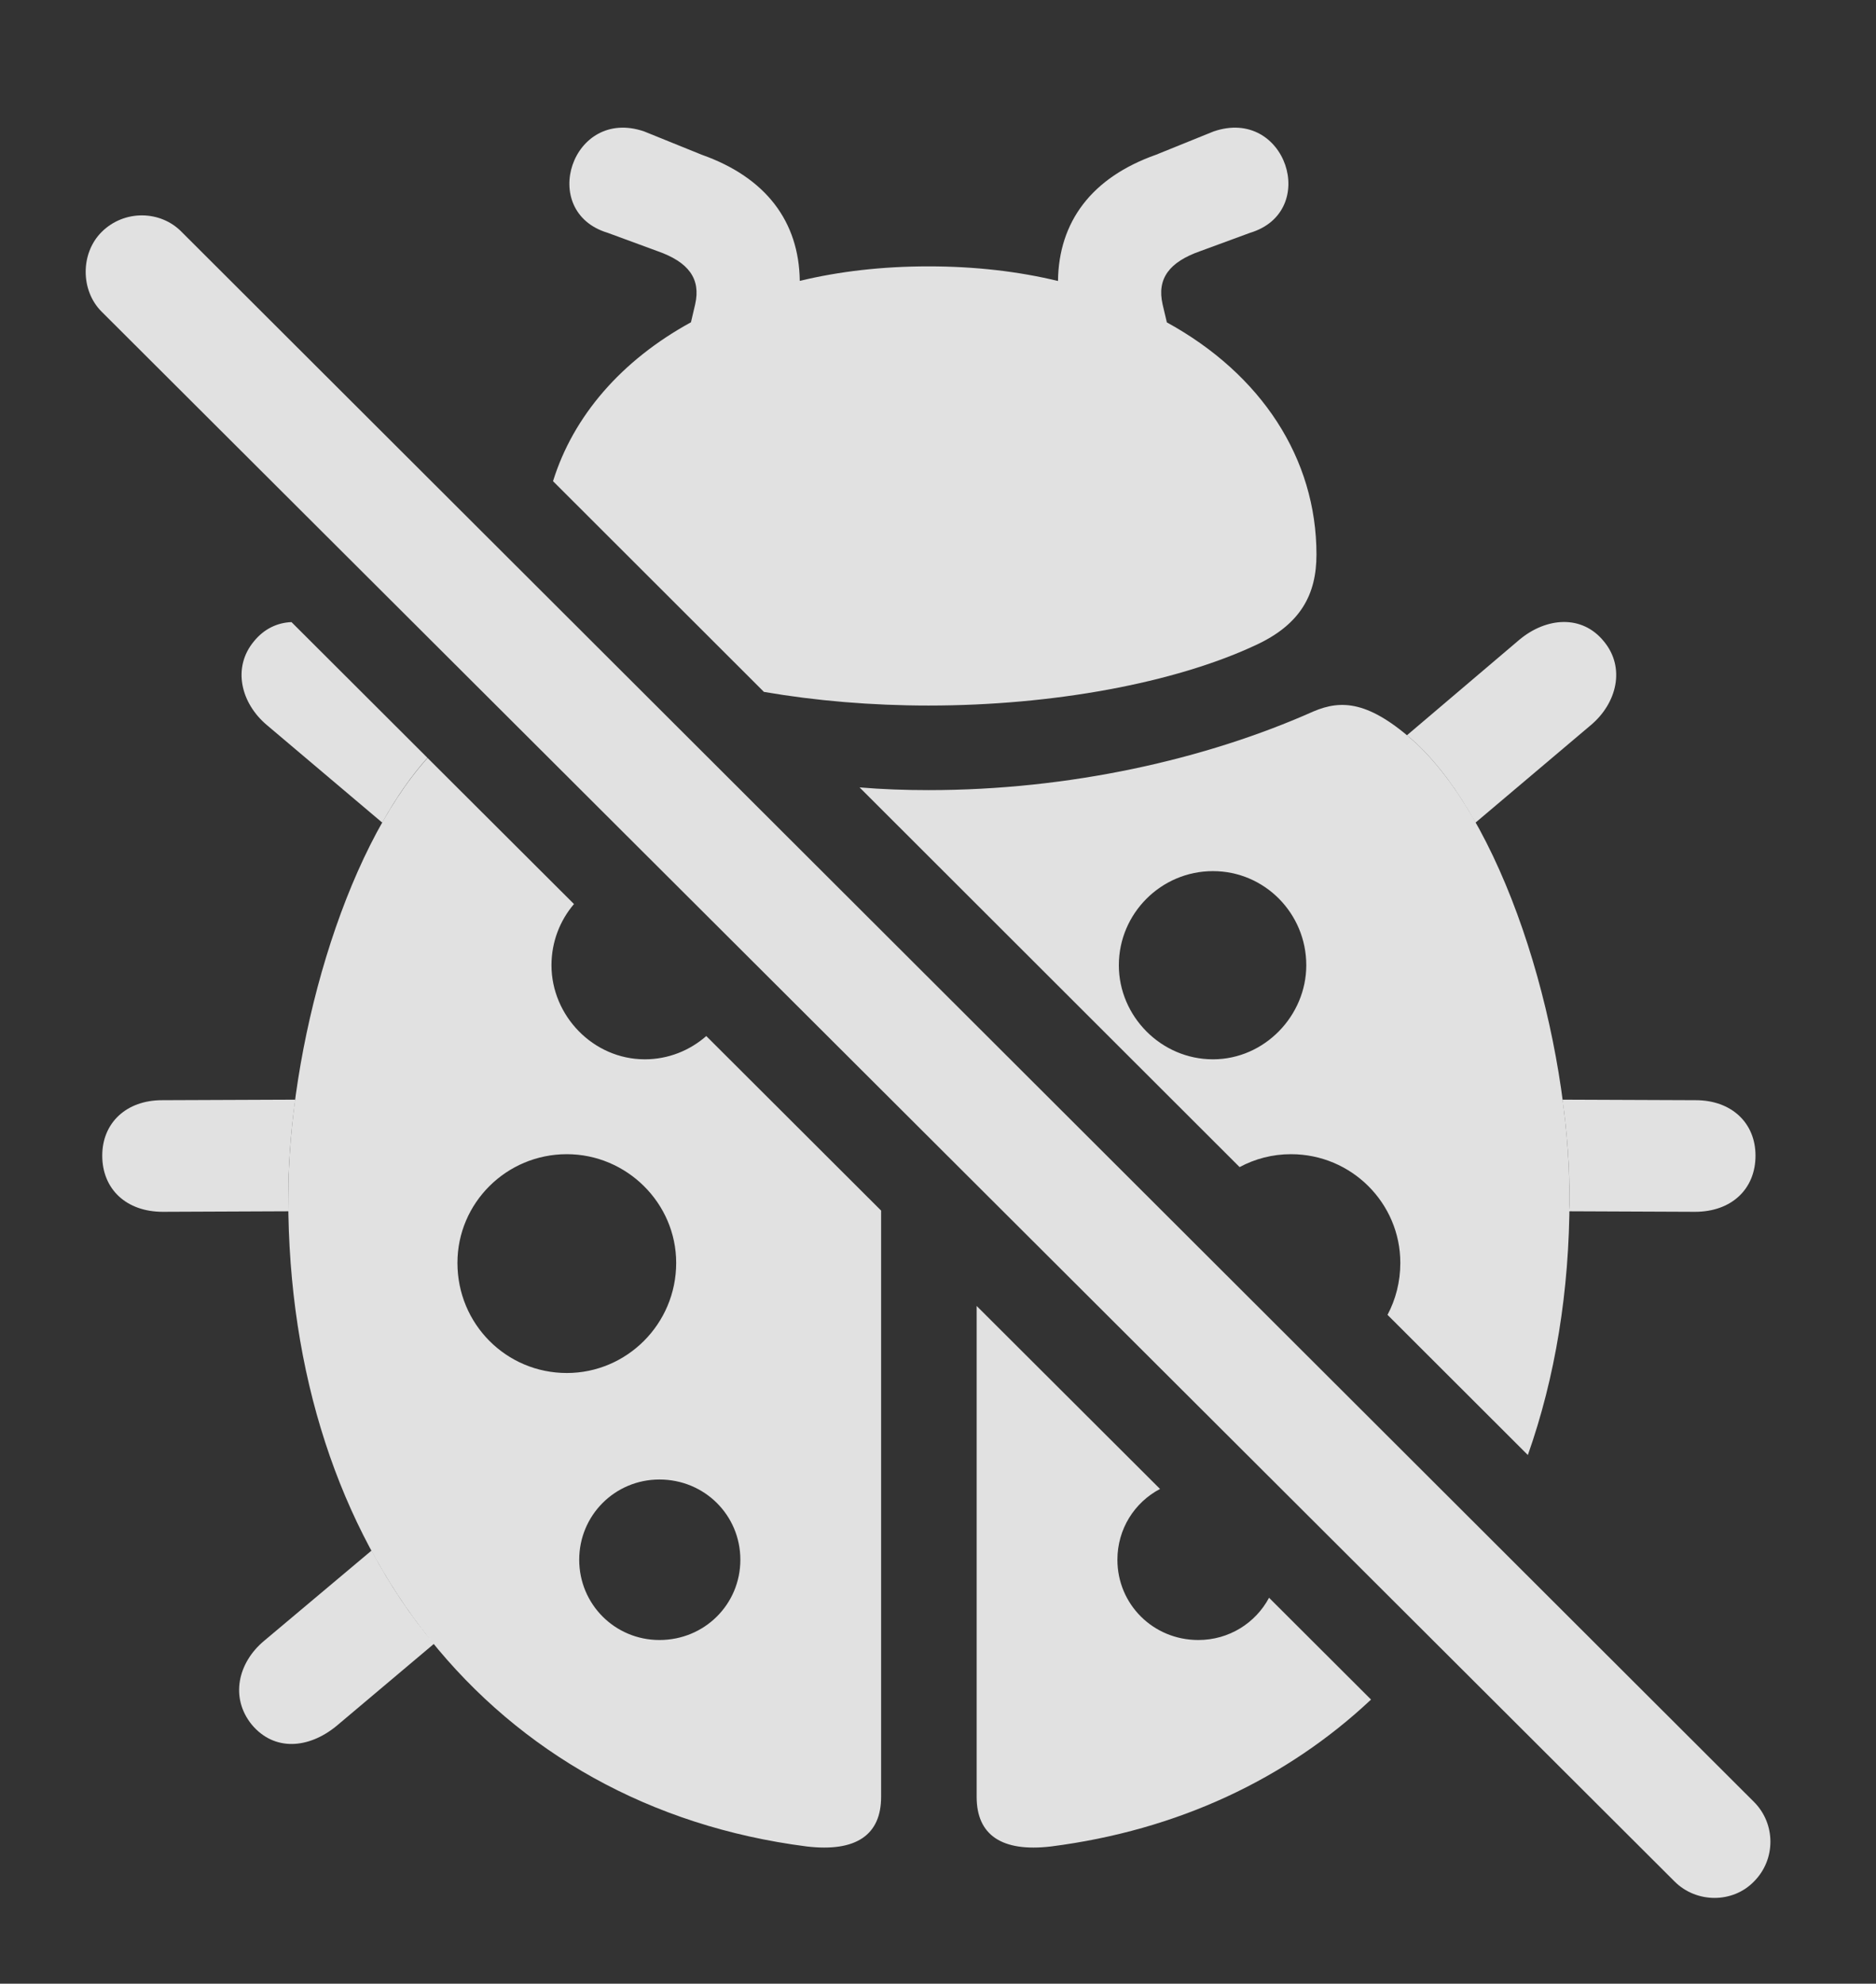 <?xml version="1.0" encoding="UTF-8"?>
<!--Generator: Apple Native CoreSVG 326-->
<!DOCTYPE svg
PUBLIC "-//W3C//DTD SVG 1.1//EN"
       "http://www.w3.org/Graphics/SVG/1.1/DTD/svg11.dtd">
<svg version="1.1" xmlns="http://www.w3.org/2000/svg" xmlns:xlink="http://www.w3.org/1999/xlink" viewBox="0 0 35.171 37.177">
 <rect x="0" y="0" width="35.171" height="37.177" fill="#333333" stroke="none"/>
 <g>
  <rect height="37.177" opacity="0" width="35.171" x="0" y="0"/>
  <path d="M8.135 30.808L6.306 32.349C5.787 32.773 5.144 32.828 4.72 32.322C4.31 31.816 4.46 31.16 4.953 30.75L6.965 29.06C7.302 29.69 7.693 30.275 8.135 30.808ZM5.404 22.451L5.413 22.701L3.052 22.711C2.369 22.711 1.917 22.287 1.917 21.658C1.917 21.043 2.369 20.619 3.039 20.619L5.535 20.609C5.448 21.244 5.404 21.867 5.404 22.451ZM31.791 20.619C32.46 20.619 32.912 21.043 32.912 21.658C32.912 22.287 32.46 22.711 31.777 22.711L29.416 22.701C29.425 22.62 29.425 22.536 29.425 22.451C29.425 21.867 29.381 21.244 29.294 20.609ZM8.014 14.203C7.709 14.542 7.425 14.953 7.166 15.417L5.007 13.592C4.515 13.181 4.351 12.511 4.761 12.019C4.953 11.783 5.202 11.669 5.465 11.659ZM30.068 12.019C30.478 12.511 30.314 13.181 29.822 13.592L27.663 15.417C27.332 14.823 26.959 14.316 26.554 13.933C26.494 13.878 26.434 13.827 26.377 13.78L28.482 11.992C28.988 11.568 29.658 11.514 30.068 12.019Z" fill="white" fill-opacity="0.85"/>
  <path d="M21.748 27.905C21.269 28.157 20.949 28.655 20.949 29.232C20.949 30.066 21.619 30.736 22.466 30.736C23.042 30.736 23.54 30.417 23.792 29.944L25.704 31.852C24.122 33.338 22.079 34.302 19.705 34.605C18.775 34.715 18.31 34.386 18.31 33.676L18.31 24.475ZM10.761 16.943C10.498 17.251 10.339 17.652 10.339 18.09C10.339 19.033 11.119 19.853 12.089 19.853C12.529 19.853 12.932 19.688 13.241 19.417L16.519 22.688L16.519 33.676C16.519 34.386 16.054 34.715 15.124 34.605C9.246 33.853 5.404 29.055 5.404 22.451C5.404 19.648 6.426 15.97 8.016 14.205ZM10.859 29.232C10.859 30.066 11.529 30.736 12.363 30.736C13.21 30.736 13.88 30.066 13.88 29.232C13.88 28.398 13.21 27.728 12.363 27.728C11.529 27.728 10.859 28.398 10.859 29.232ZM26.554 13.933C28.291 15.574 29.425 19.498 29.425 22.451C29.425 24.199 29.156 25.821 28.644 27.269L26.013 24.642C26.167 24.352 26.253 24.021 26.253 23.668C26.253 22.547 25.337 21.631 24.203 21.631C23.856 21.631 23.528 21.718 23.24 21.873L16.115 14.757C16.541 14.793 16.974 14.808 17.408 14.808C20.046 14.808 22.603 14.234 24.627 13.332C25.146 13.113 25.666 13.127 26.554 13.933ZM8.576 23.668C8.576 24.816 9.492 25.732 10.627 25.732C11.748 25.732 12.677 24.816 12.677 23.668C12.677 22.547 11.748 21.631 10.627 21.631C9.492 21.631 8.576 22.547 8.576 23.668ZM20.976 18.09C20.976 19.047 21.769 19.853 22.74 19.853C23.71 19.853 24.49 19.033 24.49 18.09C24.49 17.119 23.71 16.326 22.74 16.326C21.769 16.326 20.976 17.119 20.976 18.09Z" fill="white" fill-opacity="0.85"/>
  <path d="M23.437 4.363L22.507 4.705C21.919 4.91 21.687 5.224 21.796 5.703L21.876 6.042C23.65 7.015 24.681 8.594 24.681 10.392C24.681 11.131 24.394 11.705 23.519 12.101C22.015 12.799 19.746 13.223 17.408 13.223C16.343 13.223 15.291 13.134 14.322 12.967L10.368 9.018C10.747 7.798 11.649 6.754 12.954 6.04L13.033 5.703C13.142 5.224 12.91 4.91 12.322 4.705L11.392 4.363C10.08 3.967 10.722 1.998 12.076 2.463L13.156 2.9C14.36 3.326 14.98 4.152 14.994 5.264C15.731 5.086 16.54 4.992 17.408 4.992C18.281 4.992 19.095 5.087 19.835 5.266C19.849 4.153 20.468 3.326 21.673 2.9L22.753 2.463C24.107 1.998 24.75 3.967 23.437 4.363Z" fill="white" fill-opacity="0.85"/>
  <path d="M1.904 5.84L31.394 35.261C31.804 35.672 32.488 35.672 32.884 35.261C33.294 34.851 33.294 34.181 32.884 33.771L3.408 4.349C3.011 3.939 2.328 3.926 1.904 4.349C1.507 4.746 1.507 5.443 1.904 5.84Z" fill="white" fill-opacity="0.85"/>
 </g>
</svg>
